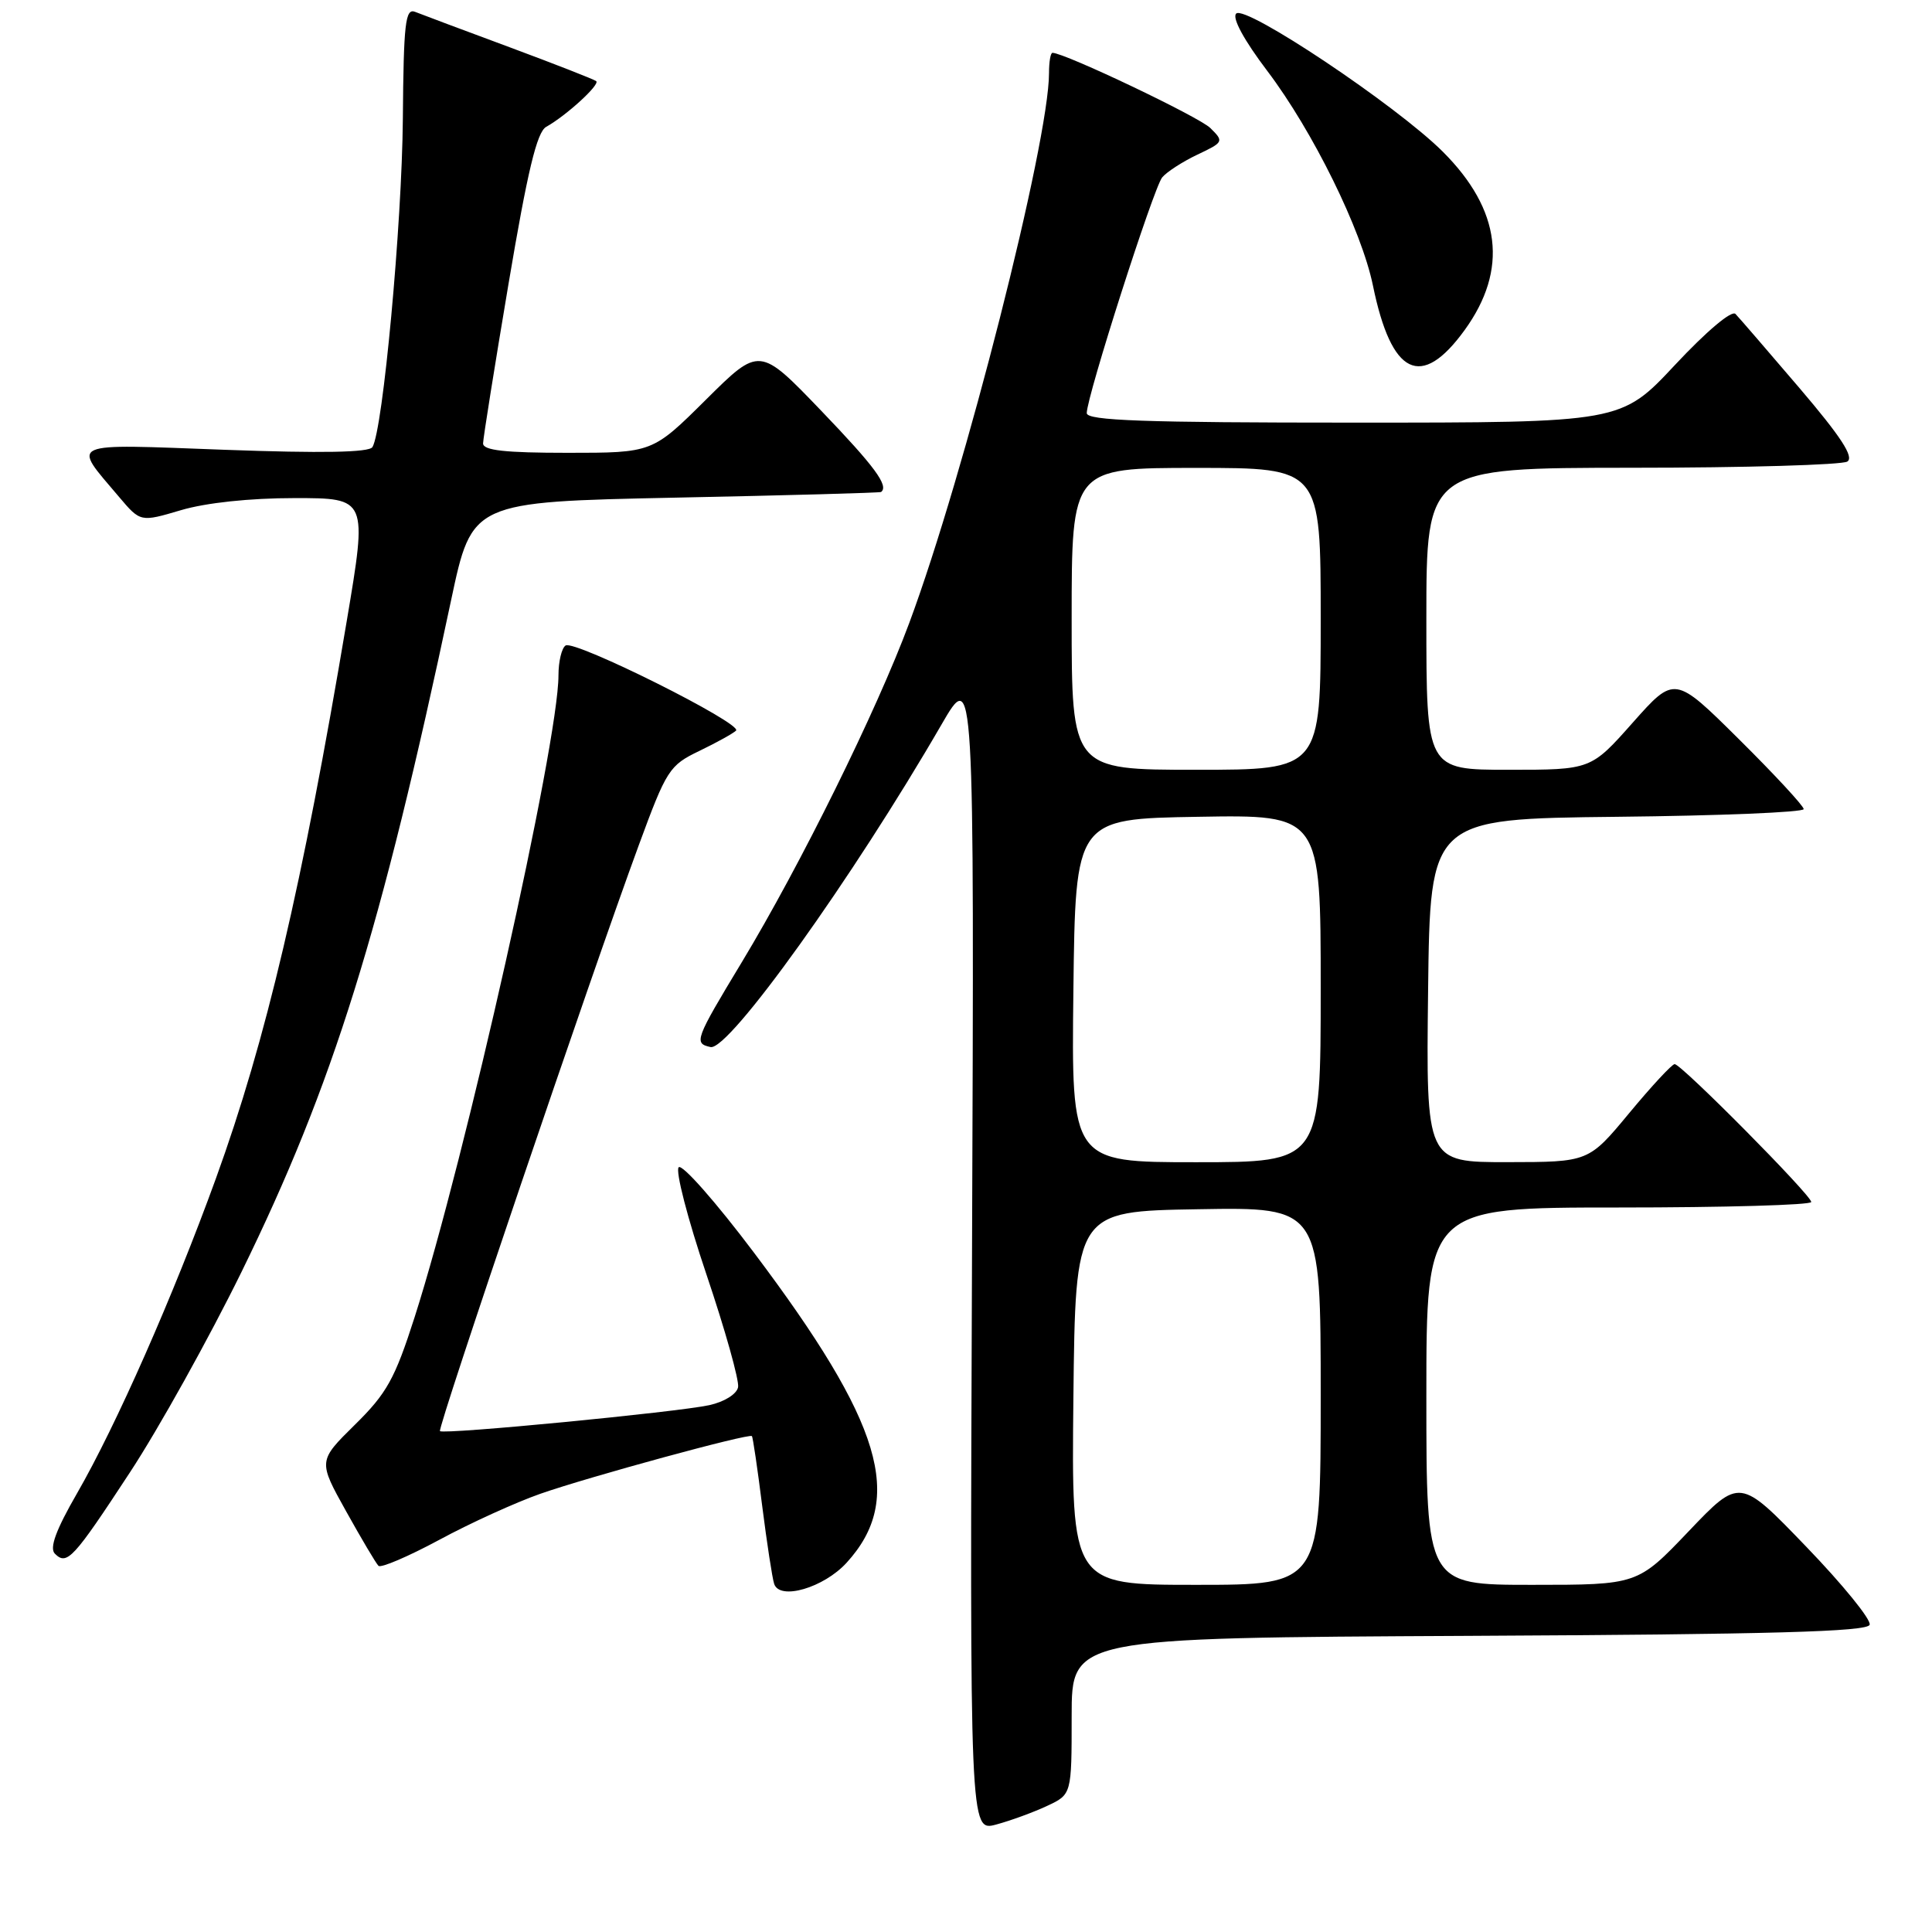 <?xml version="1.0" encoding="UTF-8" standalone="no"?>
<!DOCTYPE svg PUBLIC "-//W3C//DTD SVG 1.1//EN" "http://www.w3.org/Graphics/SVG/1.1/DTD/svg11.dtd" >
<svg xmlns="http://www.w3.org/2000/svg" xmlns:xlink="http://www.w3.org/1999/xlink" version="1.1" viewBox="0 0 256 256">
 <g >
 <path fill="currentColor"
d=" M 138.75 239.29 C 142.00 237.77 142.00 237.77 142.00 227.39 C 142.00 217.02 142.00 217.02 194.67 216.76 C 234.83 216.56 247.43 216.21 247.74 215.29 C 247.96 214.62 244.18 209.97 239.33 204.94 C 230.53 195.80 230.53 195.80 223.76 202.90 C 216.99 210.00 216.99 210.00 202.99 210.00 C 189.00 210.00 189.00 210.00 189.00 185.00 C 189.00 160.00 189.00 160.00 214.50 160.00 C 228.53 160.00 240.00 159.67 240.00 159.27 C 240.00 158.37 222.79 141.00 221.90 141.00 C 221.55 141.00 218.84 143.92 215.88 147.49 C 210.50 153.98 210.50 153.98 199.73 153.99 C 188.96 154.00 188.96 154.00 189.23 131.25 C 189.50 108.50 189.50 108.50 214.25 108.23 C 227.86 108.09 239.00 107.63 239.00 107.21 C 239.00 106.80 235.15 102.64 230.45 97.98 C 221.90 89.50 221.90 89.50 216.35 95.75 C 210.81 102.00 210.81 102.00 199.90 102.00 C 189.00 102.00 189.00 102.00 189.00 82.00 C 189.00 62.00 189.00 62.00 216.25 61.98 C 231.24 61.98 244.07 61.60 244.78 61.16 C 245.70 60.57 243.95 57.88 238.44 51.42 C 234.25 46.52 230.44 42.09 229.96 41.60 C 229.46 41.07 226.10 43.91 221.95 48.35 C 214.80 56.00 214.80 56.00 179.40 56.00 C 151.53 56.00 144.00 55.73 144.00 54.74 C 144.00 52.54 152.86 24.87 154.00 23.50 C 154.60 22.78 156.70 21.42 158.66 20.49 C 162.15 18.84 162.19 18.75 160.37 16.96 C 158.85 15.47 141.06 7.00 139.46 7.00 C 139.20 7.00 139.00 8.20 139.00 9.68 C 139.00 18.79 127.80 62.88 120.48 82.55 C 116.17 94.16 106.04 114.67 98.29 127.50 C 92.08 137.78 91.91 138.25 94.15 138.74 C 96.56 139.28 112.99 116.33 124.74 96.03 C 129.10 88.50 129.10 88.50 128.80 165.60 C 128.50 242.70 128.50 242.70 132.00 241.76 C 133.93 241.24 136.96 240.13 138.75 239.29 Z  M 112.19 207.06 C 119.92 198.57 116.94 188.61 99.89 165.96 C 94.87 159.29 90.39 154.21 89.93 154.67 C 89.47 155.13 91.12 161.51 93.60 168.85 C 96.08 176.19 97.97 182.92 97.80 183.81 C 97.62 184.73 95.98 185.75 93.99 186.19 C 89.74 187.12 58.77 190.11 58.30 189.63 C 57.93 189.26 78.30 129.23 84.64 112.00 C 88.32 101.99 88.69 101.41 92.67 99.50 C 94.97 98.39 97.15 97.18 97.53 96.81 C 98.44 95.89 76.18 84.77 74.95 85.53 C 74.43 85.85 74.00 87.64 74.00 89.49 C 74.00 98.50 61.66 153.54 54.94 174.53 C 52.32 182.70 51.26 184.62 47.03 188.78 C 42.15 193.59 42.15 193.59 45.86 200.25 C 47.90 203.91 49.83 207.17 50.15 207.48 C 50.47 207.80 54.09 206.25 58.20 204.04 C 62.30 201.82 68.33 199.08 71.58 197.94 C 77.97 195.70 99.24 189.90 99.63 190.29 C 99.76 190.42 100.37 194.57 100.99 199.51 C 101.62 204.46 102.33 209.12 102.58 209.87 C 103.31 212.10 109.15 210.39 112.19 207.06 Z  M 17.21 195.11 C 21.04 189.28 27.70 177.30 32.02 168.50 C 44.14 143.76 50.46 123.50 59.78 79.50 C 62.54 66.50 62.54 66.50 89.52 65.94 C 104.36 65.64 116.61 65.30 116.75 65.19 C 117.80 64.38 115.92 61.83 108.82 54.43 C 100.64 45.91 100.64 45.91 93.55 52.95 C 86.45 60.00 86.45 60.00 75.23 60.00 C 66.90 60.00 64.00 59.68 64.01 58.75 C 64.02 58.06 65.54 48.55 67.38 37.62 C 69.90 22.67 71.14 17.50 72.37 16.81 C 75.04 15.32 79.54 11.20 79.00 10.75 C 78.72 10.52 73.55 8.50 67.50 6.25 C 61.45 4.01 55.83 1.90 55.00 1.57 C 53.71 1.06 53.48 3.05 53.38 15.74 C 53.26 29.76 50.74 56.99 49.35 59.24 C 48.91 59.96 42.65 60.07 29.79 59.60 C 8.61 58.82 9.50 58.42 15.78 65.85 C 18.61 69.19 18.61 69.19 23.98 67.60 C 27.29 66.62 33.09 66.00 39.03 66.00 C 48.69 66.00 48.69 66.00 45.94 82.32 C 40.03 117.48 35.26 137.80 28.61 156.15 C 22.97 171.70 15.39 188.89 10.21 197.87 C 7.40 202.74 6.53 205.13 7.27 205.87 C 8.87 207.47 9.70 206.57 17.21 195.11 Z  M 194.07 43.74 C 199.88 35.72 198.91 27.81 191.17 20.09 C 185.02 13.96 165.01 0.59 163.80 1.80 C 163.23 2.37 164.84 5.33 167.93 9.41 C 173.96 17.38 180.40 30.45 181.92 37.83 C 184.37 49.77 188.31 51.69 194.07 43.74 Z  M 142.23 185.25 C 142.50 160.50 142.50 160.50 158.75 160.23 C 175.00 159.95 175.00 159.95 175.00 184.98 C 175.00 210.00 175.00 210.00 158.48 210.00 C 141.97 210.00 141.97 210.00 142.23 185.25 Z  M 142.23 131.25 C 142.50 108.50 142.50 108.50 158.75 108.23 C 175.00 107.95 175.00 107.95 175.00 130.98 C 175.00 154.00 175.00 154.00 158.48 154.00 C 141.96 154.00 141.96 154.00 142.23 131.25 Z  M 142.00 82.00 C 142.00 62.00 142.00 62.00 158.50 62.00 C 175.00 62.00 175.00 62.00 175.00 82.00 C 175.00 102.00 175.00 102.00 158.50 102.00 C 142.00 102.00 142.00 102.00 142.00 82.00 Z "/>
</g>
</svg>